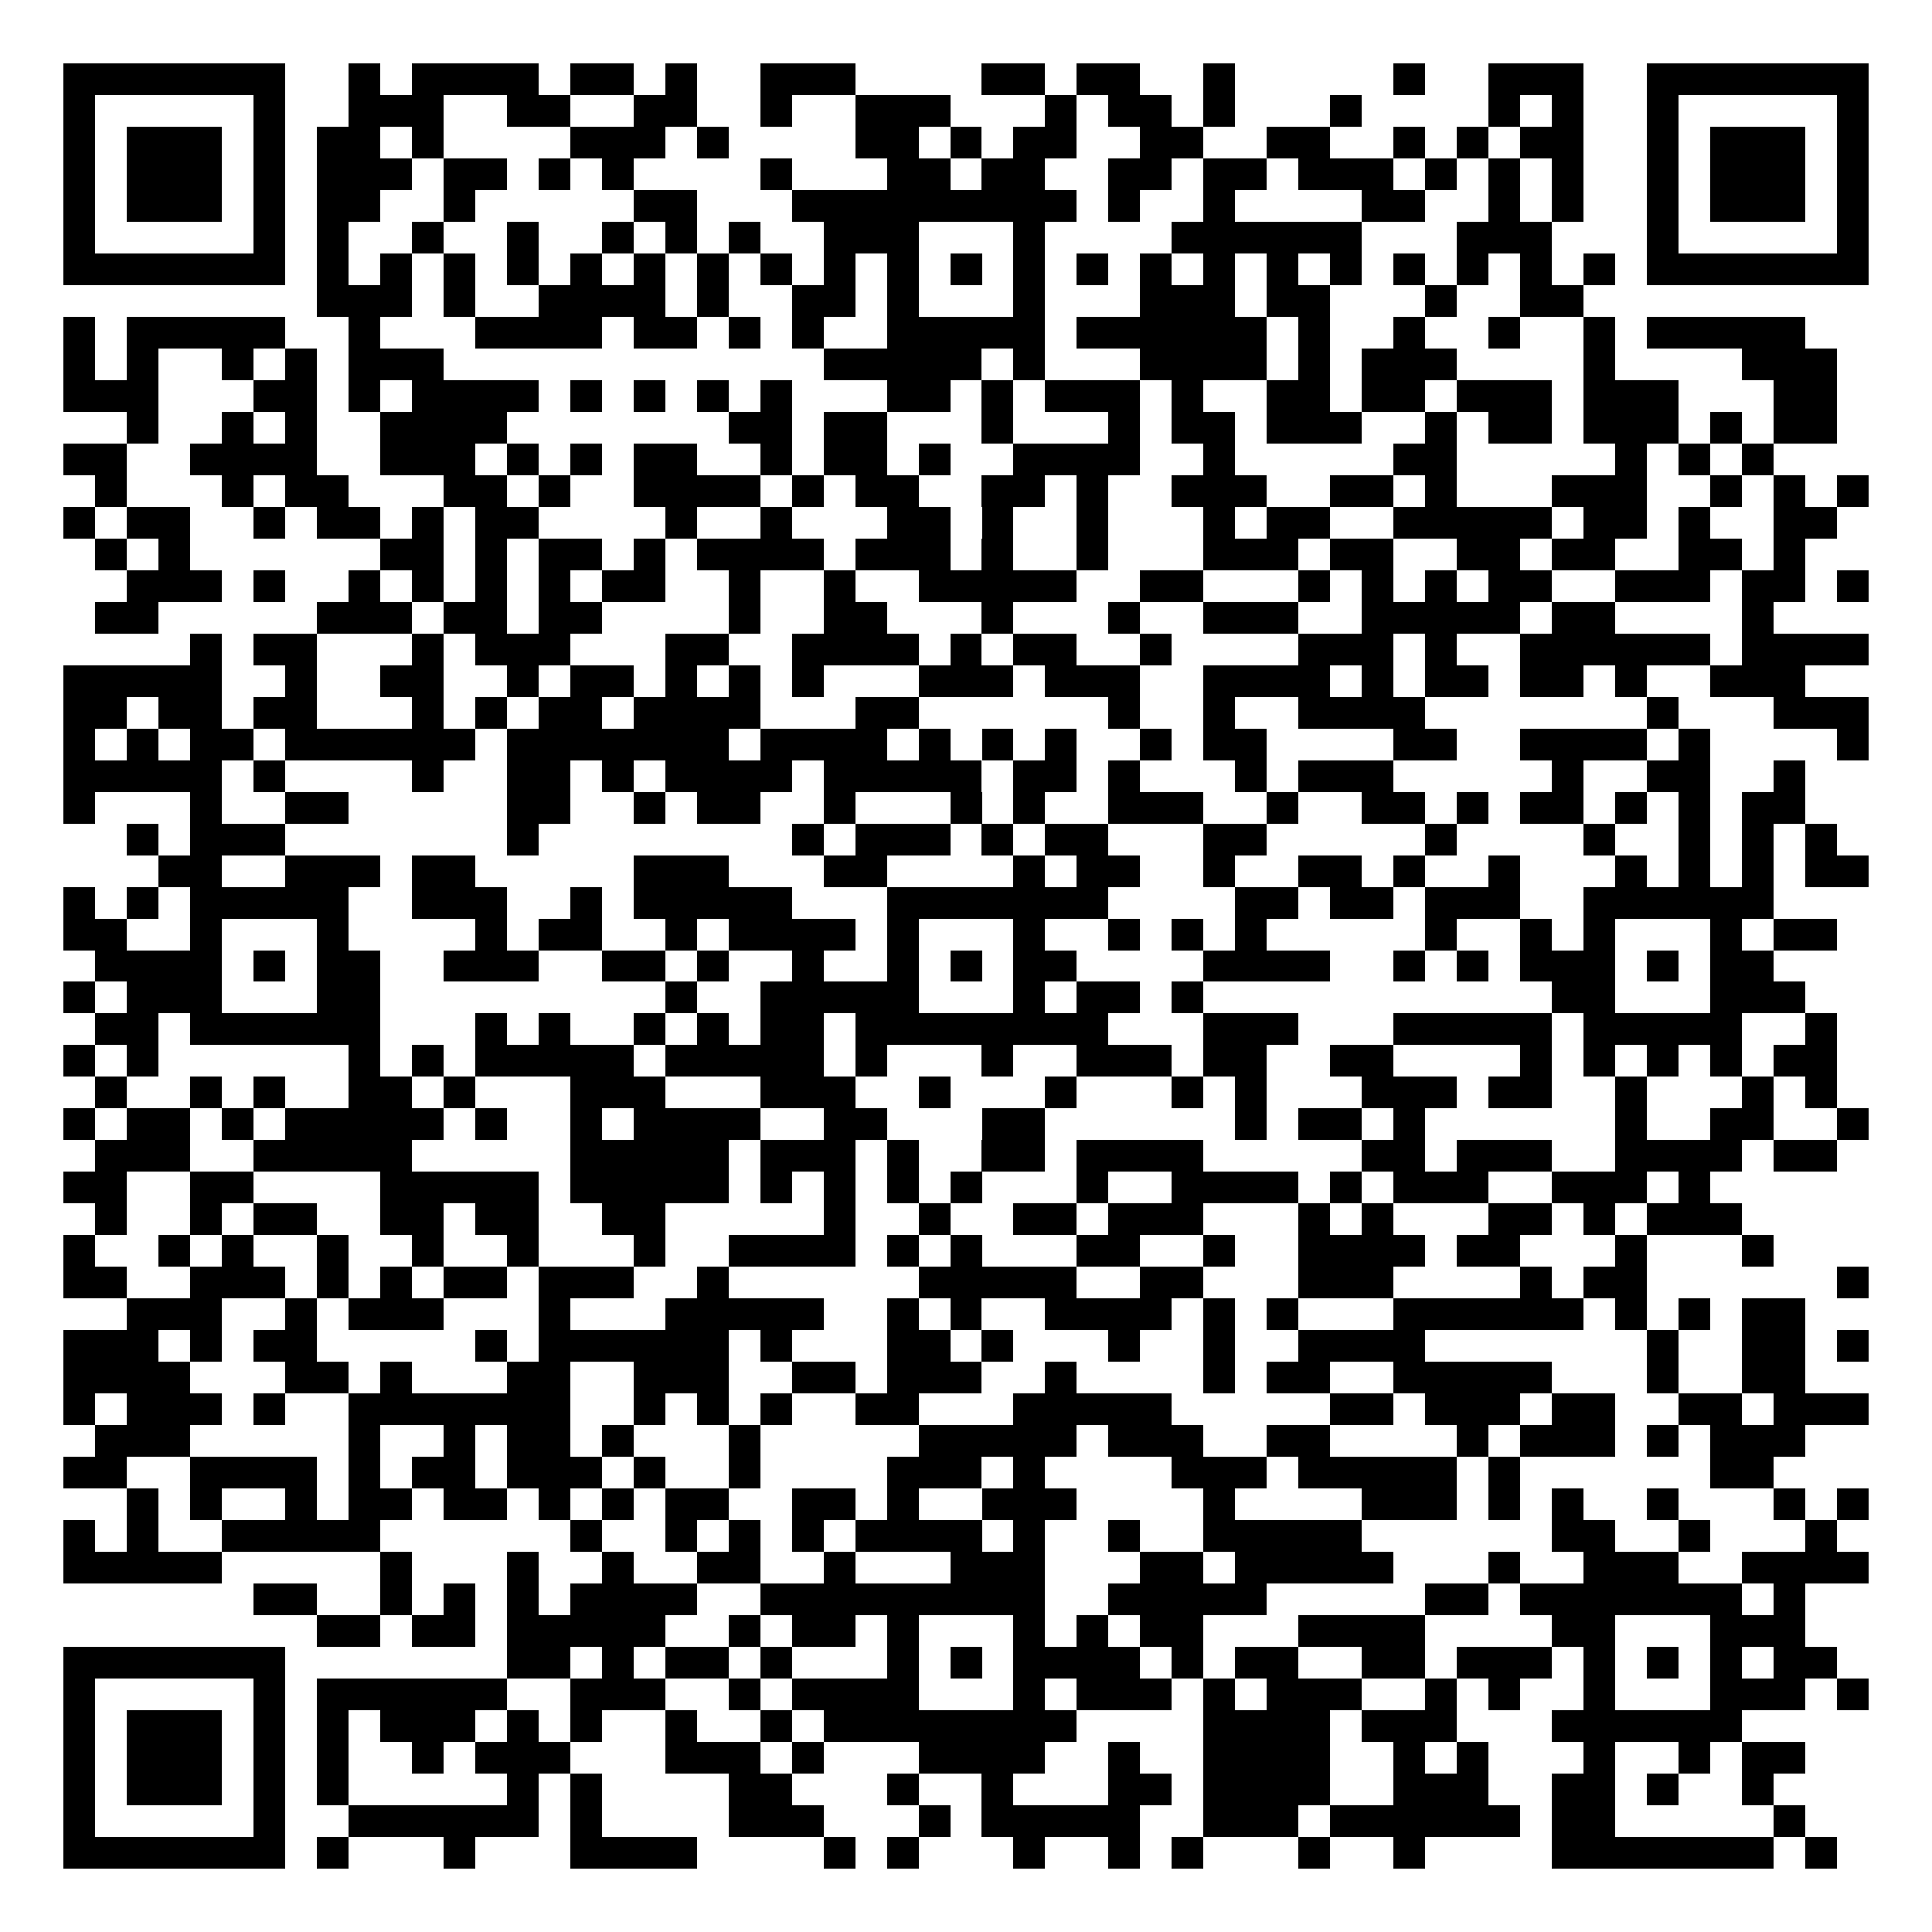 <svg xmlns="http://www.w3.org/2000/svg" width="500" height="500" viewBox="0 0 61 61" shape-rendering="crispEdges"><path fill="#FFFFFF" d="M0 0h61v61H0z"/><path stroke="#000000" d="M2 2.5h7m2 0h1m1 0h4m1 0h2m1 0h1m2 0h3m4 0h2m1 0h2m2 0h1m5 0h1m2 0h3m2 0h7M2 3.5h1m5 0h1m2 0h3m2 0h2m2 0h2m2 0h1m2 0h3m3 0h1m1 0h2m1 0h1m3 0h1m4 0h1m1 0h1m2 0h1m5 0h1M2 4.5h1m1 0h3m1 0h1m1 0h2m1 0h1m4 0h3m1 0h1m4 0h2m1 0h1m1 0h2m2 0h2m2 0h2m2 0h1m1 0h1m1 0h2m2 0h1m1 0h3m1 0h1M2 5.5h1m1 0h3m1 0h1m1 0h3m1 0h2m1 0h1m1 0h1m4 0h1m3 0h2m1 0h2m2 0h2m1 0h2m1 0h3m1 0h1m1 0h1m1 0h1m2 0h1m1 0h3m1 0h1M2 6.5h1m1 0h3m1 0h1m1 0h2m2 0h1m5 0h2m3 0h9m1 0h1m2 0h1m4 0h2m2 0h1m1 0h1m2 0h1m1 0h3m1 0h1M2 7.5h1m5 0h1m1 0h1m2 0h1m2 0h1m2 0h1m1 0h1m1 0h1m2 0h3m3 0h1m4 0h6m3 0h3m3 0h1m5 0h1M2 8.5h7m1 0h1m1 0h1m1 0h1m1 0h1m1 0h1m1 0h1m1 0h1m1 0h1m1 0h1m1 0h1m1 0h1m1 0h1m1 0h1m1 0h1m1 0h1m1 0h1m1 0h1m1 0h1m1 0h1m1 0h1m1 0h1m1 0h7M10 9.5h3m1 0h1m2 0h4m1 0h1m2 0h2m1 0h1m3 0h1m3 0h3m1 0h2m3 0h1m2 0h2M2 10.5h1m1 0h5m2 0h1m3 0h4m1 0h2m1 0h1m1 0h1m2 0h5m1 0h6m1 0h1m2 0h1m2 0h1m2 0h1m1 0h5M2 11.5h1m1 0h1m2 0h1m1 0h1m1 0h3m12 0h5m1 0h1m3 0h4m1 0h1m1 0h3m4 0h1m4 0h3M2 12.5h3m3 0h2m1 0h1m1 0h4m1 0h1m1 0h1m1 0h1m1 0h1m3 0h2m1 0h1m1 0h3m1 0h1m2 0h2m1 0h2m1 0h3m1 0h3m3 0h2M4 13.5h1m2 0h1m1 0h1m2 0h4m7 0h2m1 0h2m3 0h1m3 0h1m1 0h2m1 0h3m2 0h1m1 0h2m1 0h3m1 0h1m1 0h2M2 14.5h2m2 0h4m2 0h3m1 0h1m1 0h1m1 0h2m2 0h1m1 0h2m1 0h1m2 0h4m2 0h1m5 0h2m5 0h1m1 0h1m1 0h1M3 15.5h1m3 0h1m1 0h2m3 0h2m1 0h1m2 0h4m1 0h1m1 0h2m2 0h2m1 0h1m2 0h3m2 0h2m1 0h1m3 0h3m2 0h1m1 0h1m1 0h1M2 16.5h1m1 0h2m2 0h1m1 0h2m1 0h1m1 0h2m4 0h1m2 0h1m3 0h2m1 0h1m2 0h1m3 0h1m1 0h2m2 0h5m1 0h2m1 0h1m2 0h2M3 17.5h1m1 0h1m6 0h2m1 0h1m1 0h2m1 0h1m1 0h4m1 0h3m1 0h1m2 0h1m3 0h3m1 0h2m2 0h2m1 0h2m2 0h2m1 0h1M4 18.5h3m1 0h1m2 0h1m1 0h1m1 0h1m1 0h1m1 0h2m2 0h1m2 0h1m2 0h5m2 0h2m3 0h1m1 0h1m1 0h1m1 0h2m2 0h3m1 0h2m1 0h1M3 19.5h2m5 0h3m1 0h2m1 0h2m4 0h1m2 0h2m3 0h1m3 0h1m2 0h3m2 0h5m1 0h2m4 0h1M6 20.5h1m1 0h2m3 0h1m1 0h3m3 0h2m2 0h4m1 0h1m1 0h2m2 0h1m4 0h3m1 0h1m2 0h6m1 0h4M2 21.5h5m2 0h1m2 0h2m2 0h1m1 0h2m1 0h1m1 0h1m1 0h1m3 0h3m1 0h3m2 0h4m1 0h1m1 0h2m1 0h2m1 0h1m2 0h3M2 22.5h2m1 0h2m1 0h2m3 0h1m1 0h1m1 0h2m1 0h4m3 0h2m6 0h1m2 0h1m2 0h4m7 0h1m3 0h3M2 23.5h1m1 0h1m1 0h2m1 0h6m1 0h7m1 0h4m1 0h1m1 0h1m1 0h1m2 0h1m1 0h2m4 0h2m2 0h4m1 0h1m4 0h1M2 24.5h5m1 0h1m4 0h1m2 0h2m1 0h1m1 0h4m1 0h5m1 0h2m1 0h1m3 0h1m1 0h3m5 0h1m2 0h2m2 0h1M2 25.5h1m3 0h1m2 0h2m5 0h2m2 0h1m1 0h2m2 0h1m3 0h1m1 0h1m2 0h3m2 0h1m2 0h2m1 0h1m1 0h2m1 0h1m1 0h1m1 0h2M4 26.5h1m1 0h3m7 0h1m8 0h1m1 0h3m1 0h1m1 0h2m3 0h2m5 0h1m4 0h1m2 0h1m1 0h1m1 0h1M5 27.5h2m2 0h3m1 0h2m5 0h3m3 0h2m4 0h1m1 0h2m2 0h1m2 0h2m1 0h1m2 0h1m3 0h1m1 0h1m1 0h1m1 0h2M2 28.5h1m1 0h1m1 0h5m2 0h3m2 0h1m1 0h5m3 0h7m4 0h2m1 0h2m1 0h3m2 0h6M2 29.5h2m2 0h1m3 0h1m4 0h1m1 0h2m2 0h1m1 0h4m1 0h1m3 0h1m2 0h1m1 0h1m1 0h1m5 0h1m2 0h1m1 0h1m3 0h1m1 0h2M3 30.5h4m1 0h1m1 0h2m2 0h3m2 0h2m1 0h1m2 0h1m2 0h1m1 0h1m1 0h2m4 0h4m2 0h1m1 0h1m1 0h3m1 0h1m1 0h2M2 31.5h1m1 0h3m3 0h2m9 0h1m2 0h5m3 0h1m1 0h2m1 0h1m11 0h2m3 0h3M3 32.5h2m1 0h6m3 0h1m1 0h1m2 0h1m1 0h1m1 0h2m1 0h8m3 0h3m3 0h5m1 0h5m2 0h1M2 33.5h1m1 0h1m6 0h1m1 0h1m1 0h5m1 0h5m1 0h1m3 0h1m2 0h3m1 0h2m2 0h2m4 0h1m1 0h1m1 0h1m1 0h1m1 0h2M3 34.5h1m2 0h1m1 0h1m2 0h2m1 0h1m3 0h3m3 0h3m2 0h1m3 0h1m3 0h1m1 0h1m3 0h3m1 0h2m2 0h1m3 0h1m1 0h1M2 35.5h1m1 0h2m1 0h1m1 0h5m1 0h1m2 0h1m1 0h4m2 0h2m3 0h2m6 0h1m1 0h2m1 0h1m6 0h1m2 0h2m2 0h1M3 36.5h3m2 0h5m5 0h5m1 0h3m1 0h1m2 0h2m1 0h4m5 0h2m1 0h3m2 0h4m1 0h2M2 37.5h2m2 0h2m4 0h5m1 0h5m1 0h1m1 0h1m1 0h1m1 0h1m3 0h1m2 0h4m1 0h1m1 0h3m2 0h3m1 0h1M3 38.5h1m2 0h1m1 0h2m2 0h2m1 0h2m2 0h2m5 0h1m2 0h1m2 0h2m1 0h3m3 0h1m1 0h1m3 0h2m1 0h1m1 0h3M2 39.5h1m2 0h1m1 0h1m2 0h1m2 0h1m2 0h1m3 0h1m2 0h4m1 0h1m1 0h1m3 0h2m2 0h1m2 0h4m1 0h2m3 0h1m3 0h1M2 40.5h2m2 0h3m1 0h1m1 0h1m1 0h2m1 0h3m2 0h1m6 0h5m2 0h2m3 0h3m4 0h1m1 0h2m6 0h1M4 41.5h3m2 0h1m1 0h3m3 0h1m3 0h5m2 0h1m1 0h1m2 0h4m1 0h1m1 0h1m3 0h6m1 0h1m1 0h1m1 0h2M2 42.5h3m1 0h1m1 0h2m5 0h1m1 0h6m1 0h1m3 0h2m1 0h1m3 0h1m2 0h1m2 0h4m7 0h1m2 0h2m1 0h1M2 43.5h4m3 0h2m1 0h1m3 0h2m2 0h3m2 0h2m1 0h3m2 0h1m4 0h1m1 0h2m2 0h5m3 0h1m2 0h2M2 44.5h1m1 0h3m1 0h1m2 0h7m2 0h1m1 0h1m1 0h1m2 0h2m3 0h5m5 0h2m1 0h3m1 0h2m2 0h2m1 0h3M3 45.5h3m5 0h1m2 0h1m1 0h2m1 0h1m3 0h1m5 0h5m1 0h3m2 0h2m4 0h1m1 0h3m1 0h1m1 0h3M2 46.5h2m2 0h4m1 0h1m1 0h2m1 0h3m1 0h1m2 0h1m4 0h3m1 0h1m4 0h3m1 0h5m1 0h1m6 0h2M4 47.5h1m1 0h1m2 0h1m1 0h2m1 0h2m1 0h1m1 0h1m1 0h2m2 0h2m1 0h1m2 0h3m4 0h1m4 0h3m1 0h1m1 0h1m2 0h1m3 0h1m1 0h1M2 48.5h1m1 0h1m2 0h5m6 0h1m2 0h1m1 0h1m1 0h1m1 0h4m1 0h1m2 0h1m2 0h5m6 0h2m2 0h1m3 0h1M2 49.5h5m5 0h1m3 0h1m2 0h1m2 0h2m2 0h1m3 0h3m3 0h2m1 0h5m3 0h1m2 0h3m2 0h4M8 50.5h2m2 0h1m1 0h1m1 0h1m1 0h4m2 0h9m2 0h5m5 0h2m1 0h7m1 0h1M10 51.5h2m1 0h2m1 0h5m2 0h1m1 0h2m1 0h1m3 0h1m1 0h1m1 0h2m3 0h4m4 0h2m3 0h3M2 52.5h7m7 0h2m1 0h1m1 0h2m1 0h1m3 0h1m1 0h1m1 0h4m1 0h1m1 0h2m2 0h2m1 0h3m1 0h1m1 0h1m1 0h1m1 0h2M2 53.5h1m5 0h1m1 0h6m2 0h3m2 0h1m1 0h4m3 0h1m1 0h3m1 0h1m1 0h3m2 0h1m1 0h1m2 0h1m3 0h3m1 0h1M2 54.5h1m1 0h3m1 0h1m1 0h1m1 0h3m1 0h1m1 0h1m2 0h1m2 0h1m1 0h8m4 0h4m1 0h3m3 0h6M2 55.5h1m1 0h3m1 0h1m1 0h1m2 0h1m1 0h3m3 0h3m1 0h1m3 0h4m2 0h1m2 0h4m2 0h1m1 0h1m3 0h1m2 0h1m1 0h2M2 56.5h1m1 0h3m1 0h1m1 0h1m5 0h1m1 0h1m4 0h2m3 0h1m2 0h1m3 0h2m1 0h4m2 0h3m2 0h2m1 0h1m2 0h1M2 57.5h1m5 0h1m2 0h6m1 0h1m4 0h3m3 0h1m1 0h5m2 0h3m1 0h6m1 0h2m5 0h1M2 58.5h7m1 0h1m3 0h1m3 0h4m4 0h1m1 0h1m3 0h1m2 0h1m1 0h1m3 0h1m2 0h1m4 0h7m1 0h1"/></svg>
